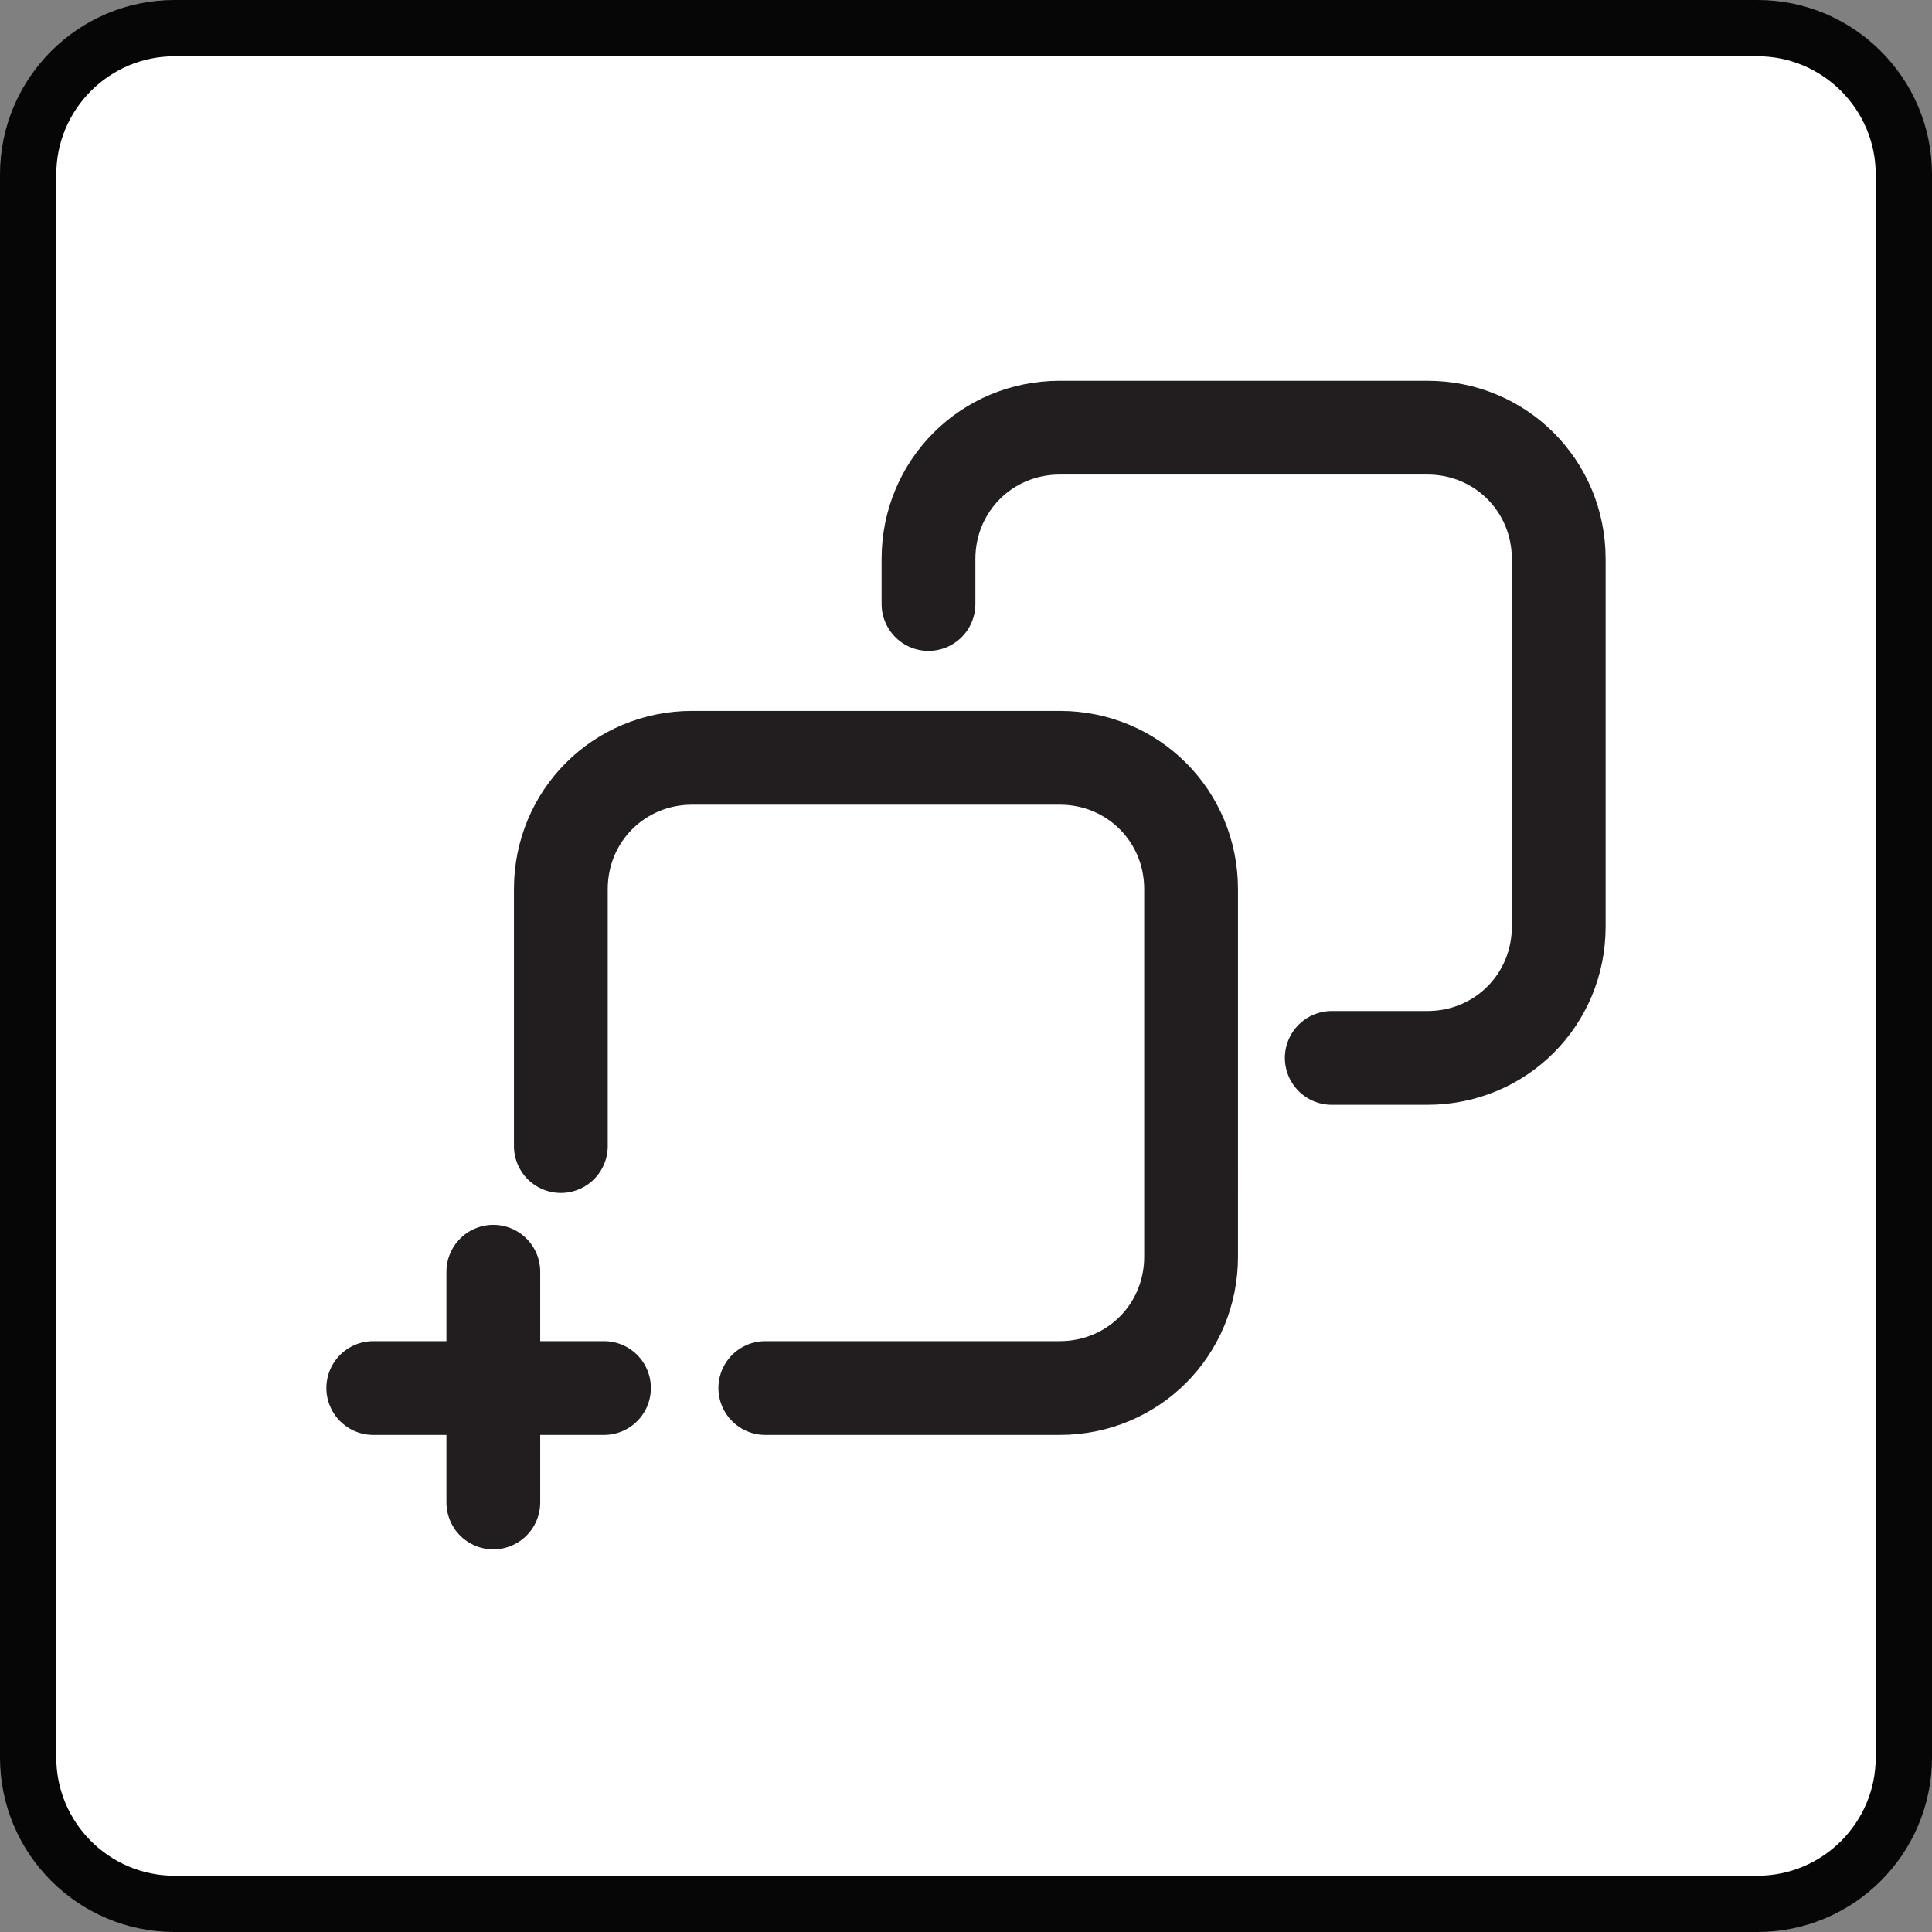<?xml version="1.0" encoding="utf-8"?>
<!-- Generator: Adobe Illustrator 24.2.3, SVG Export Plug-In . SVG Version: 6.00 Build 0)  -->
<svg version="1.1" id="Layer_1" xmlns="http://www.w3.org/2000/svg" xmlns:xlink="http://www.w3.org/1999/xlink" x="0px" y="0px"
	 viewBox="0 0 103 103" style="enable-background:new 0 0 103 103;" xml:space="preserve">
<rect x="0" y="0" width="103" height="103" fill="#808080" stroke="none"/>
<style type="text/css">
	.st0{fill:#FFFFFF;stroke:#070606;stroke-width:3;stroke-miterlimit:10;}
	.st1{fill:none;stroke:#221E1F;stroke-width:5;stroke-linecap:round;stroke-miterlimit:10;}
	.st2{fill:none;stroke:#221E1F;stroke-width:5;stroke-linecap:round;stroke-linejoin:round;}
</style>
<g id="Four_Color_Sequence_Plot">
	<path id="square" class="st0" d="M9.3,1.5h84.4c4.3,0,7.8,3.5,7.8,7.8v84.4c0,4.3-3.5,7.8-7.8,7.8H9.3c-4.3,0-7.8-3.5-7.8-7.8V9.3
		C1.5,5,5,1.5,9.3,1.5z"/>
</g>
<g id="Mark_Duplicates">
	<path class="st1" d="M29.9,61.1V47.4c0-3.9,3.1-7,7-7l0,0h19.6c3.9,0,7,3.1,7,7l0,0V67c0,3.9-3.1,7-7,7H40.8"/>
	<path class="st1" d="M49.5,32.2v-2.4c0-3.9,3.1-7,7-7h19.6c3.9,0,7,3.1,7,7l0,0v19.6c0,3.9-3.1,7-7,7H71"/>
	<line class="st2" x1="19.9" y1="74" x2="32.2" y2="74"/>
	<line class="st2" x1="26.3" y1="67.8" x2="26.3" y2="80.1"/>
</g>
</svg>
